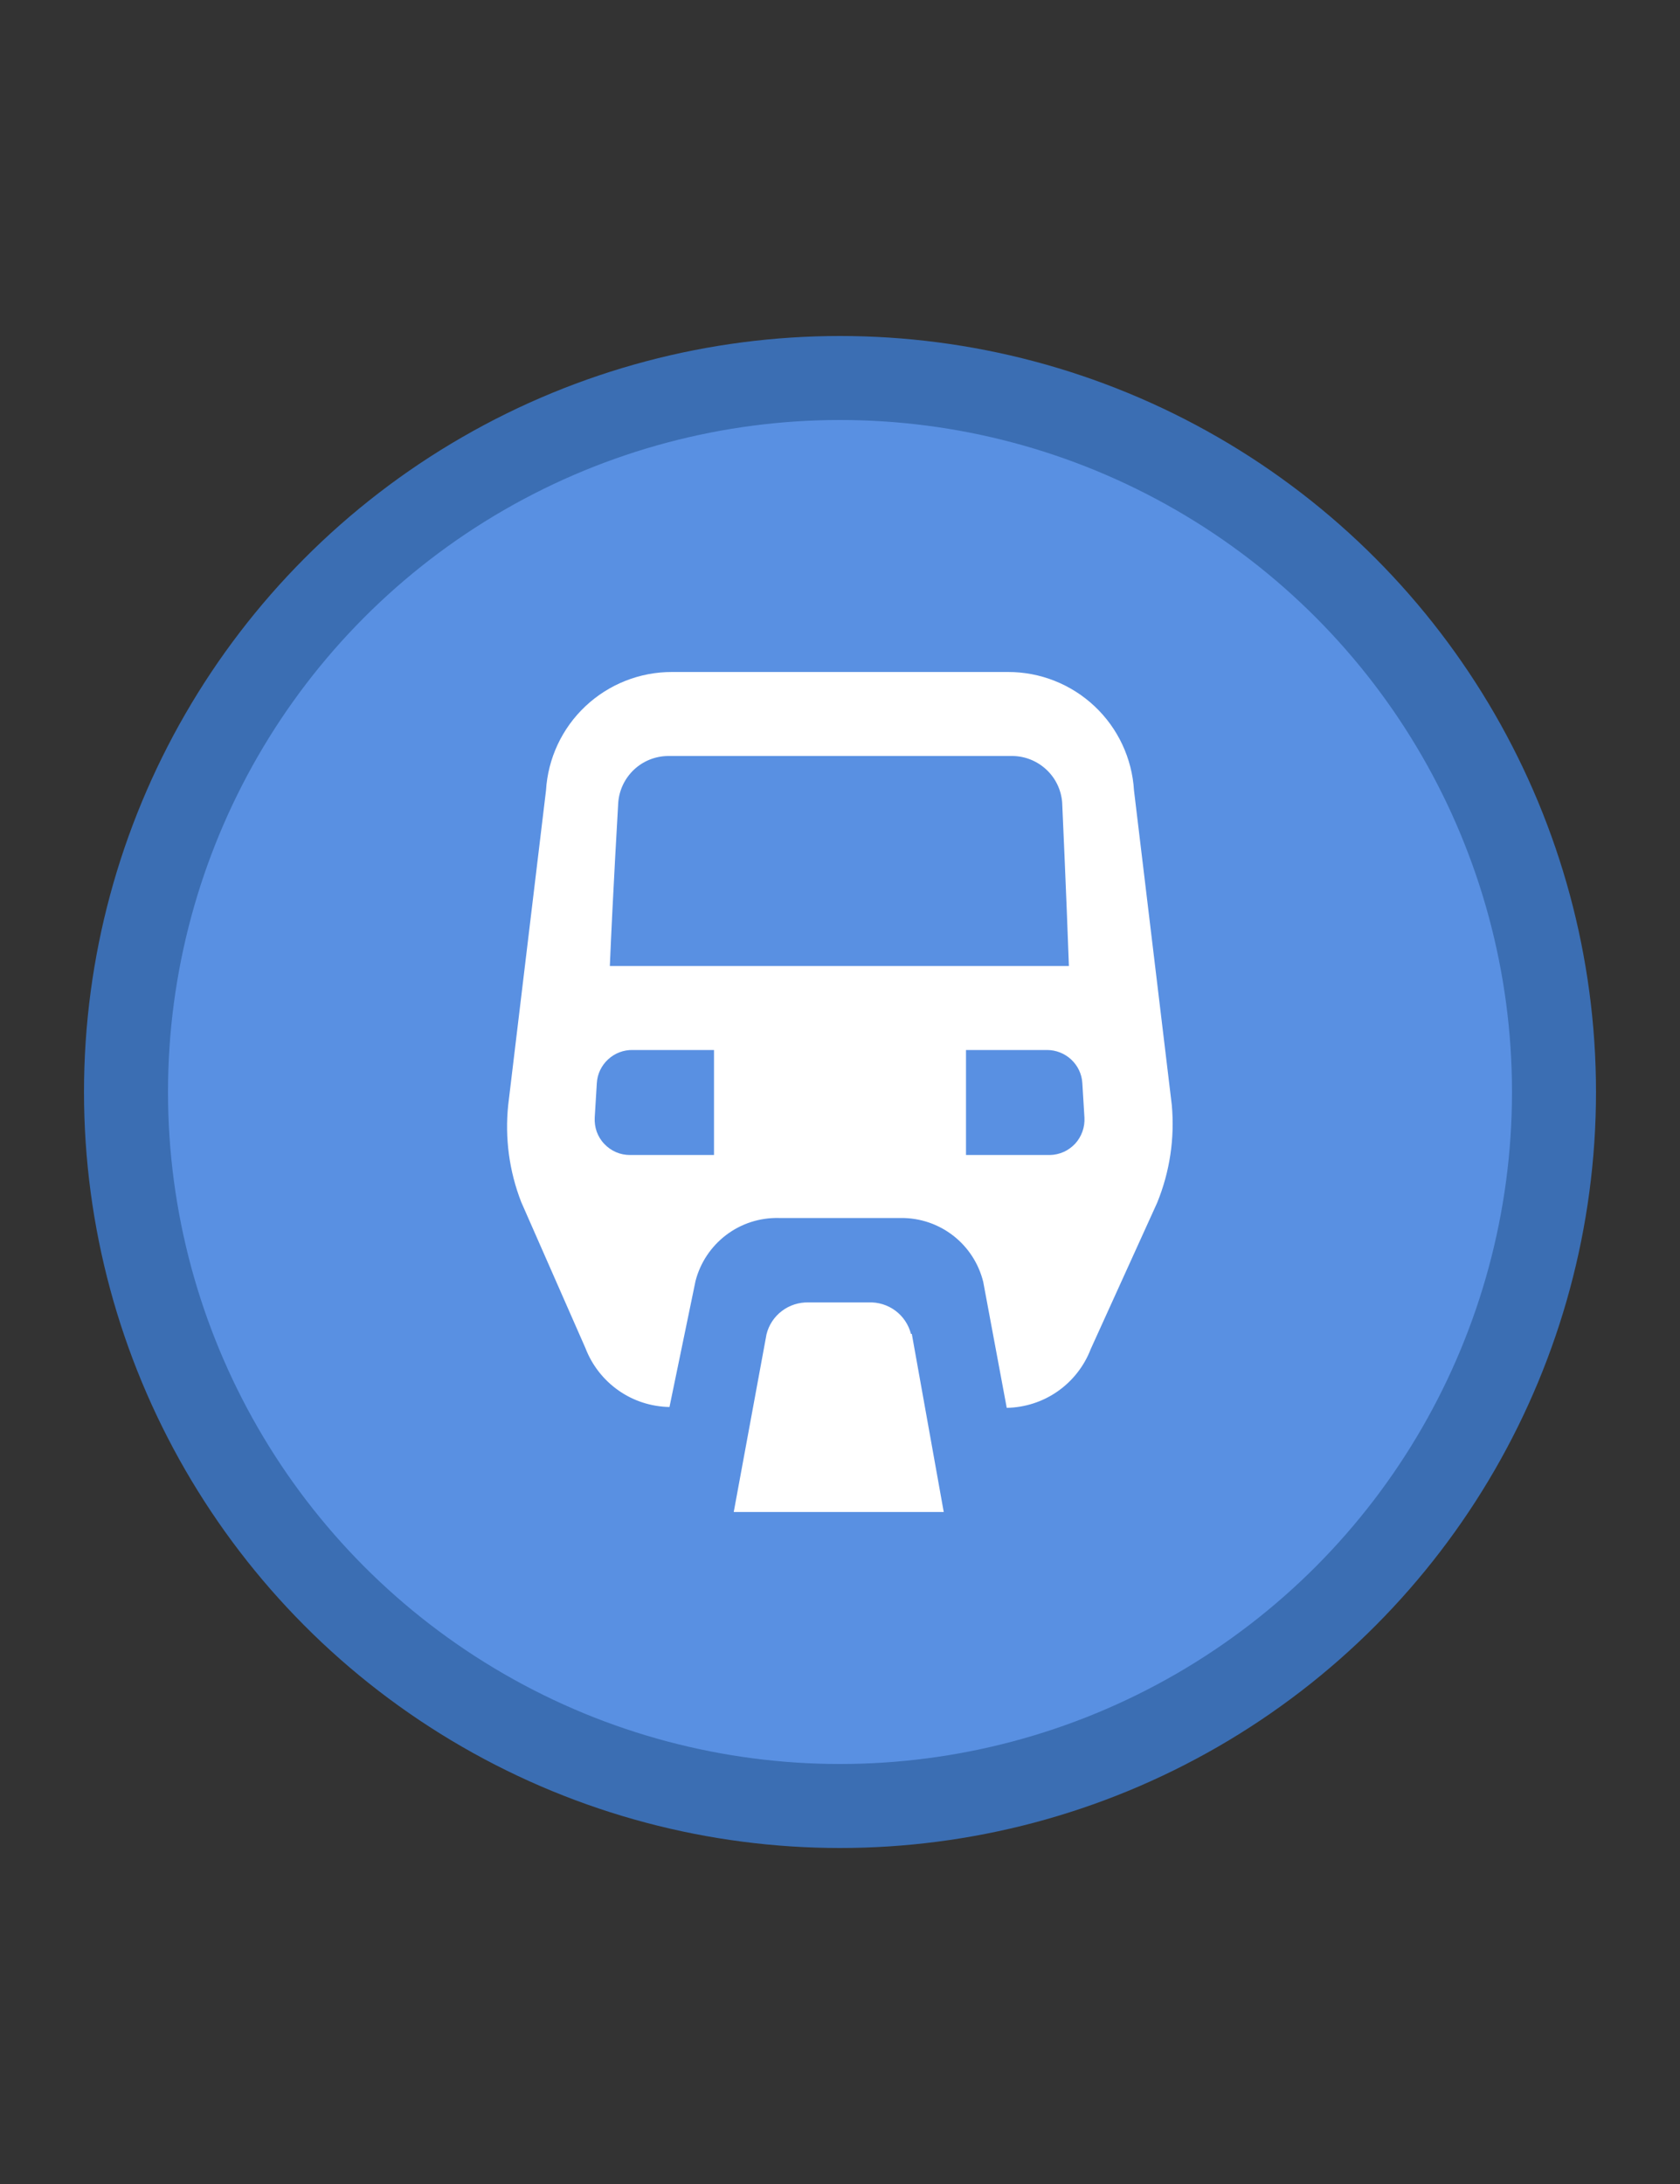 <svg width="20" height="26" viewBox="0 0 20 26" fill="none" xmlns="http://www.w3.org/2000/svg">
<rect x="0" y="0" width="20" height="26" fill="#333333" stroke="none"/>
<circle cx="10" cy="13" r="8.5" fill="#5990E2" stroke="#3B6EB3"/>
<path d="M13.95 13.155L13.5 9.41C13.477 9.028 13.309 8.669 13.03 8.407C12.751 8.145 12.383 7.999 12 8H8C7.617 7.999 7.249 8.145 6.97 8.407C6.691 8.669 6.523 9.028 6.5 9.41L6.05 13.155C6.009 13.547 6.062 13.943 6.205 14.31L6.97 16.05C7.048 16.253 7.185 16.428 7.363 16.553C7.541 16.678 7.752 16.746 7.97 16.75L8.28 15.25C8.336 15.032 8.465 14.839 8.644 14.703C8.824 14.566 9.045 14.495 9.27 14.5H10.73C10.954 14.499 11.172 14.573 11.349 14.711C11.526 14.849 11.651 15.042 11.705 15.26L11.985 16.76C12.202 16.756 12.414 16.688 12.592 16.563C12.77 16.438 12.907 16.263 12.985 16.06L13.775 14.32C13.926 13.951 13.986 13.552 13.95 13.155ZM7.95 9H12.06C12.209 9.003 12.351 9.062 12.46 9.165C12.568 9.267 12.634 9.406 12.645 9.555C12.645 9.555 12.695 10.66 12.725 11.5H7.26C7.295 10.66 7.36 9.555 7.36 9.555C7.371 9.406 7.438 9.266 7.547 9.163C7.656 9.06 7.8 9.002 7.95 9V9ZM8.5 13.75H7.5C7.443 13.75 7.386 13.739 7.333 13.716C7.281 13.693 7.233 13.66 7.194 13.618C7.154 13.577 7.124 13.527 7.104 13.473C7.085 13.419 7.077 13.362 7.08 13.305L7.105 12.895C7.111 12.786 7.16 12.684 7.24 12.611C7.32 12.537 7.426 12.497 7.535 12.5H8.5V13.75ZM12.5 13.75H11.5V12.5H12.465C12.572 12.5 12.675 12.541 12.753 12.614C12.832 12.688 12.879 12.788 12.885 12.895L12.91 13.305C12.913 13.361 12.905 13.418 12.886 13.471C12.867 13.524 12.838 13.573 12.8 13.615C12.761 13.656 12.715 13.69 12.664 13.713C12.612 13.736 12.556 13.749 12.5 13.75ZM10.855 15.88L11.235 18H8.735L9.125 15.885C9.152 15.774 9.217 15.676 9.308 15.607C9.399 15.538 9.511 15.502 9.625 15.505H10.34C10.454 15.5 10.567 15.535 10.659 15.603C10.751 15.671 10.816 15.769 10.845 15.88H10.855Z" fill="white"/>
</svg>
